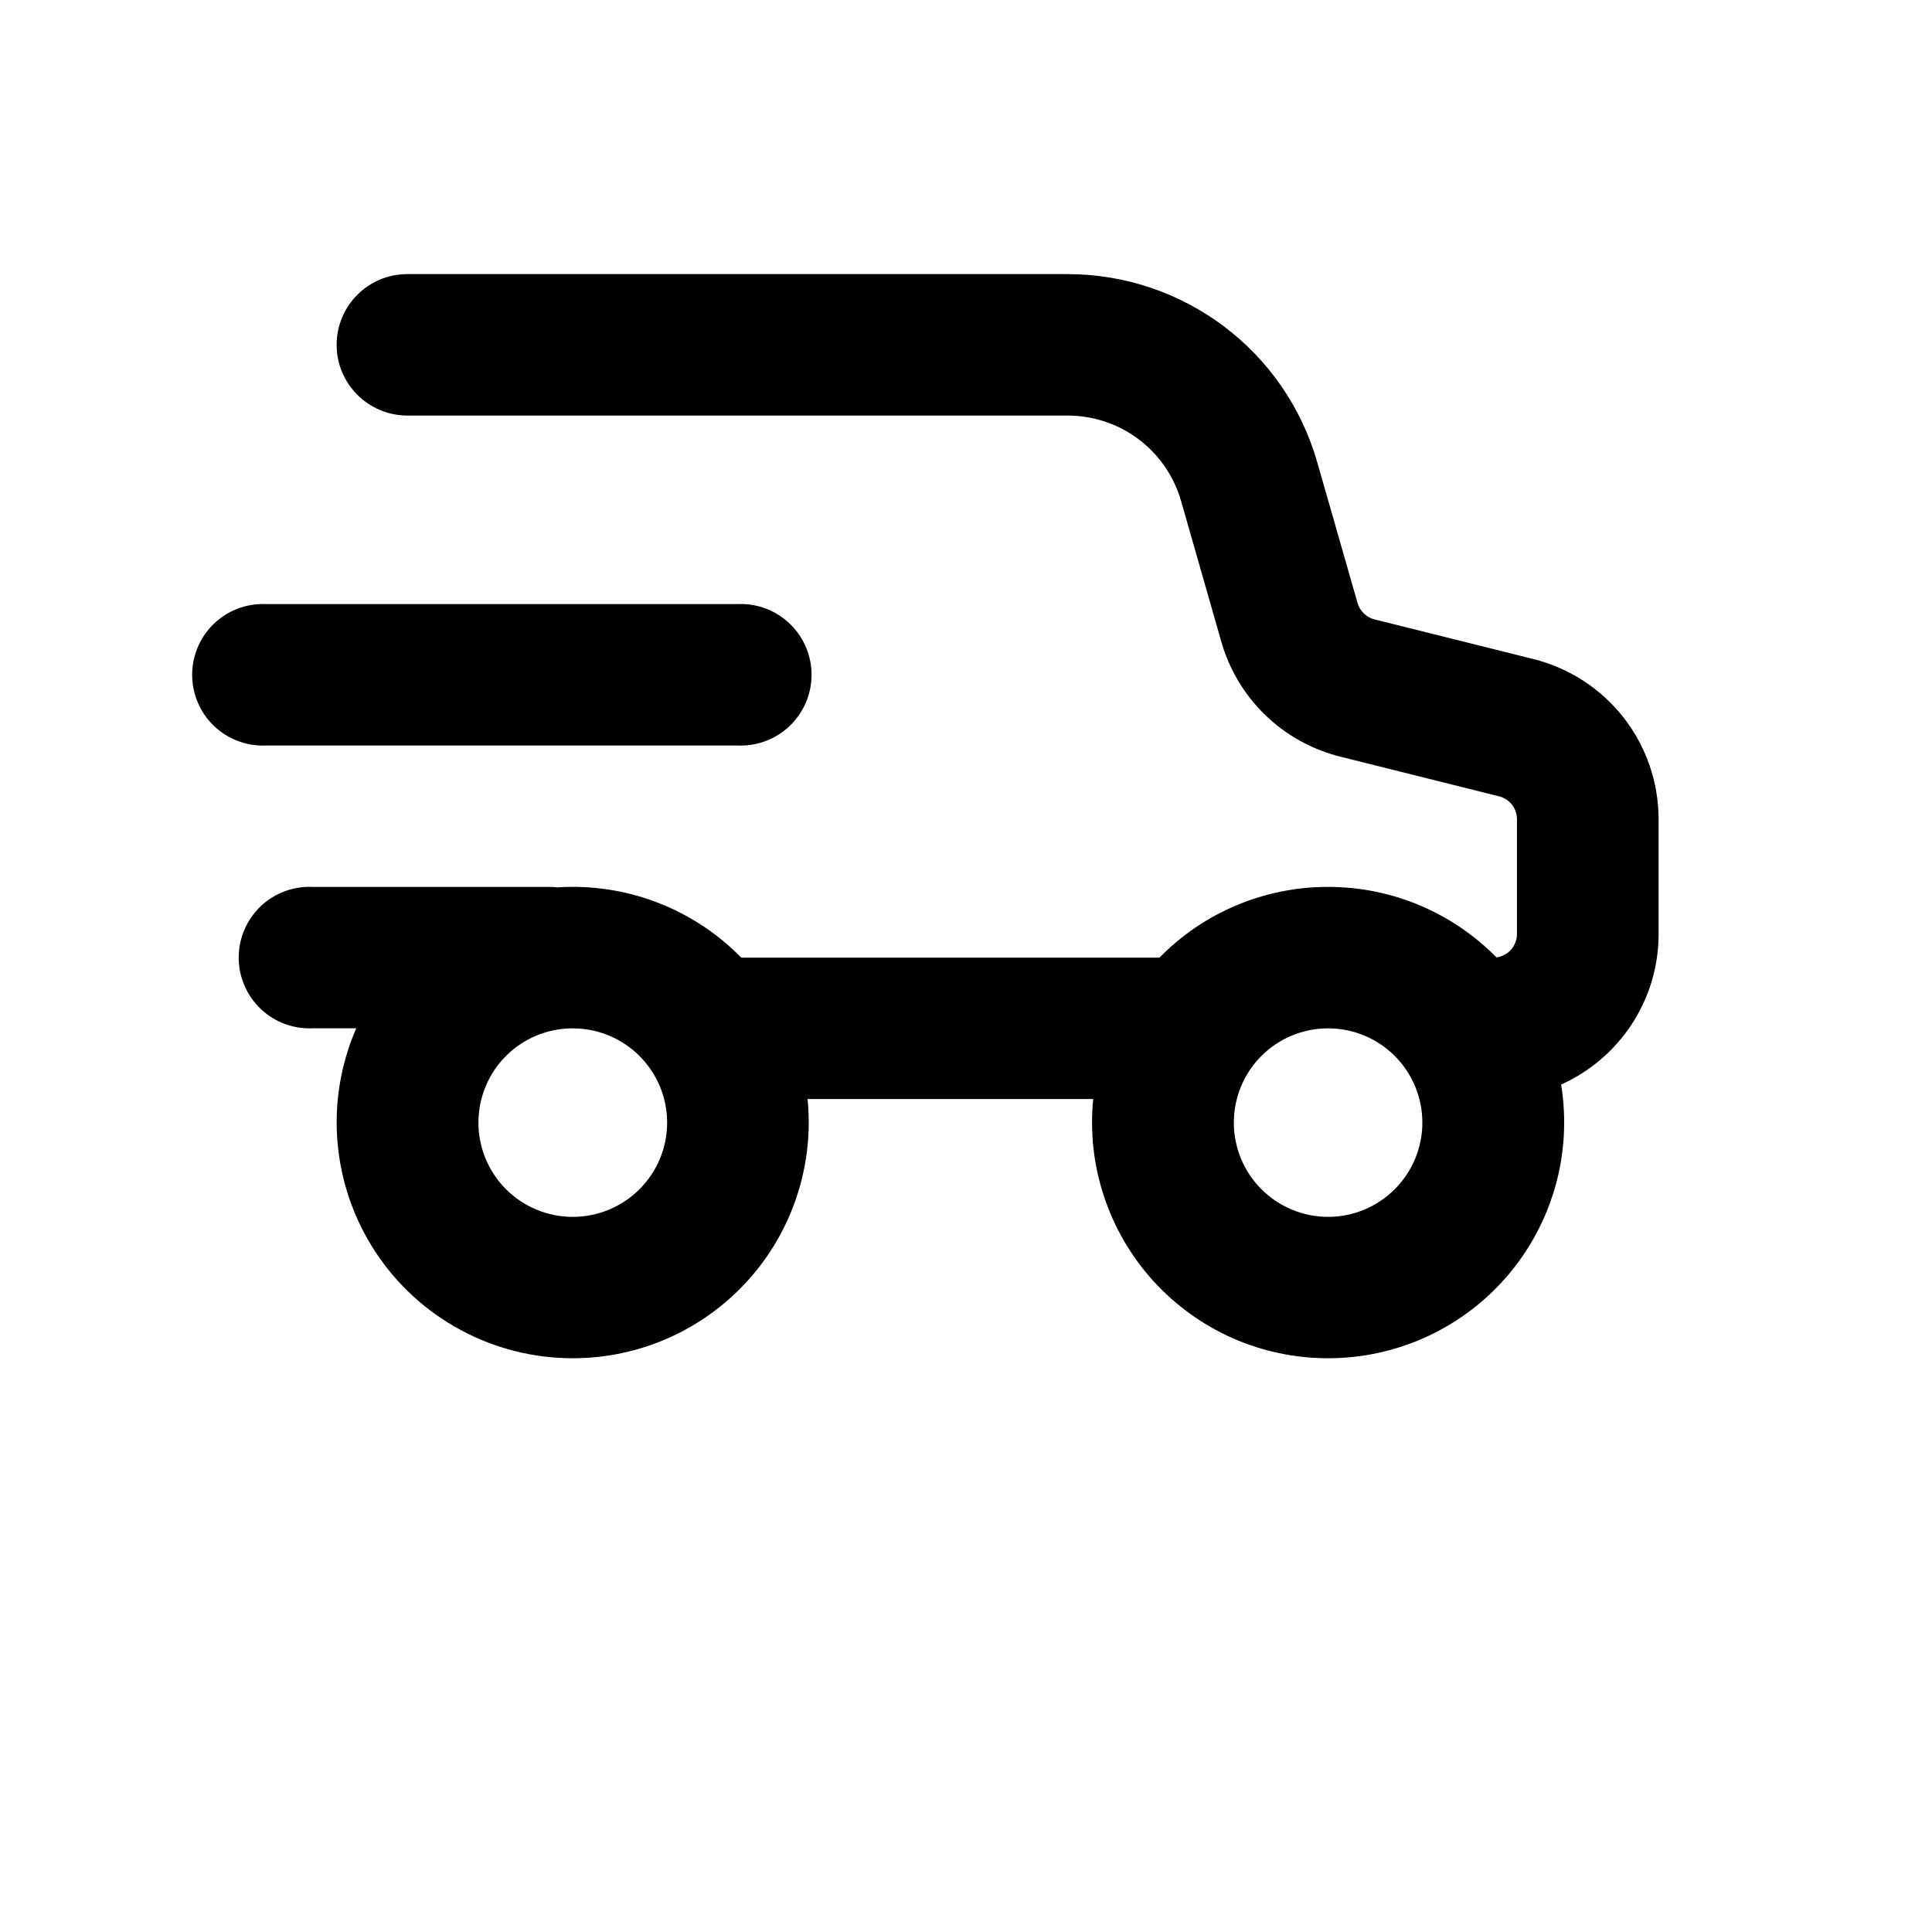 <svg width="33" height="33" viewBox="0 0 33 33" fill="none" xmlns="http://www.w3.org/2000/svg">
<g clip-path="url(#clip0_24_135)">
<g clip-path="url(#clip1_24_135)">
<path fill-rule="evenodd" clip-rule="evenodd" d="M5.75 5.89C5.75 5.222 6.29 4.682 6.958 4.682H18.235C20.215 4.682 21.955 5.992 22.499 7.894L23.188 10.3C23.228 10.438 23.338 10.545 23.478 10.58L26.191 11.257C26.801 11.409 27.343 11.76 27.731 12.255C28.119 12.751 28.329 13.362 28.33 13.991V15.954C28.33 17.099 27.647 18.084 26.665 18.525C26.759 19.101 26.726 19.691 26.569 20.254C26.412 20.816 26.134 21.338 25.756 21.783C25.377 22.227 24.907 22.584 24.376 22.829C23.846 23.074 23.269 23.2 22.685 23.2C22.122 23.2 21.565 23.083 21.05 22.855C20.536 22.627 20.074 22.293 19.696 21.876C19.318 21.459 19.032 20.967 18.856 20.432C18.679 19.898 18.617 19.332 18.673 18.772H13.794C13.85 19.332 13.787 19.898 13.611 20.432C13.435 20.967 13.148 21.459 12.77 21.876C12.392 22.293 11.931 22.627 11.416 22.855C10.902 23.083 10.345 23.2 9.782 23.2C9.113 23.2 8.455 23.034 7.866 22.716C7.278 22.399 6.777 21.94 6.411 21.381C6.044 20.822 5.822 20.18 5.765 19.513C5.708 18.847 5.818 18.177 6.085 17.564H5.346C5.182 17.572 5.019 17.547 4.865 17.49C4.711 17.433 4.571 17.345 4.452 17.232C4.334 17.119 4.239 16.983 4.175 16.833C4.11 16.682 4.077 16.52 4.077 16.356C4.077 16.192 4.11 16.03 4.175 15.88C4.239 15.729 4.334 15.593 4.452 15.48C4.571 15.367 4.711 15.28 4.865 15.223C5.019 15.166 5.182 15.141 5.346 15.149H9.378C9.427 15.149 9.474 15.152 9.521 15.157C10.1 15.119 10.68 15.206 11.222 15.413C11.764 15.62 12.255 15.942 12.661 16.357H19.805C20.18 15.974 20.628 15.669 21.123 15.462C21.617 15.255 22.148 15.148 22.685 15.149C23.811 15.149 24.829 15.61 25.561 16.353C25.658 16.34 25.747 16.293 25.811 16.219C25.875 16.146 25.911 16.051 25.911 15.954V13.992C25.911 13.902 25.88 13.815 25.825 13.744C25.77 13.674 25.692 13.623 25.605 13.602L22.892 12.924C22.411 12.804 21.97 12.56 21.614 12.216C21.258 11.872 20.998 11.44 20.862 10.964L20.174 8.558C20.053 8.137 19.799 7.767 19.449 7.503C19.099 7.24 18.673 7.098 18.235 7.098H6.96C6.292 7.098 5.75 6.557 5.75 5.89ZM9.782 20.785C10.672 20.785 11.395 20.065 11.395 19.175C11.395 18.285 10.672 17.565 9.782 17.565C9.355 17.565 8.945 17.734 8.643 18.036C8.341 18.338 8.172 18.748 8.172 19.175C8.172 19.602 8.341 20.011 8.643 20.313C8.945 20.615 9.355 20.785 9.782 20.785ZM22.685 20.785C23.112 20.785 23.521 20.615 23.823 20.313C24.125 20.011 24.295 19.602 24.295 19.175C24.295 18.748 24.125 18.338 23.823 18.036C23.521 17.734 23.112 17.565 22.685 17.565C22.258 17.565 21.848 17.734 21.546 18.036C21.244 18.338 21.075 18.748 21.075 19.175C21.075 19.602 21.244 20.011 21.546 20.313C21.848 20.615 22.258 20.785 22.685 20.785Z" fill="black"/>
<path d="M4.54 10.318C4.377 10.311 4.215 10.338 4.062 10.395C3.91 10.453 3.771 10.541 3.653 10.654C3.536 10.767 3.442 10.902 3.379 11.052C3.315 11.202 3.282 11.363 3.282 11.526C3.282 11.689 3.315 11.85 3.379 12C3.442 12.15 3.536 12.285 3.653 12.398C3.771 12.511 3.91 12.599 4.062 12.656C4.215 12.714 4.377 12.741 4.54 12.734H12.604C12.767 12.741 12.929 12.714 13.081 12.656C13.234 12.599 13.373 12.511 13.49 12.398C13.608 12.285 13.701 12.15 13.765 12C13.829 11.85 13.862 11.689 13.862 11.526C13.862 11.363 13.829 11.202 13.765 11.052C13.701 10.902 13.608 10.767 13.49 10.654C13.373 10.541 13.234 10.453 13.081 10.395C12.929 10.338 12.767 10.311 12.604 10.318H4.54Z" fill="black"/>
</g>
</g>
<defs>
<clipPath id="clip0_24_135">
<rect width="32" height="32" fill="white" transform="translate(0.33 0.081)"/>
</clipPath>
<clipPath id="clip1_24_135">
<rect width="32" height="32" fill="white" transform="translate(0.33 -2.318)"/>
</clipPath>
</defs>
</svg>
